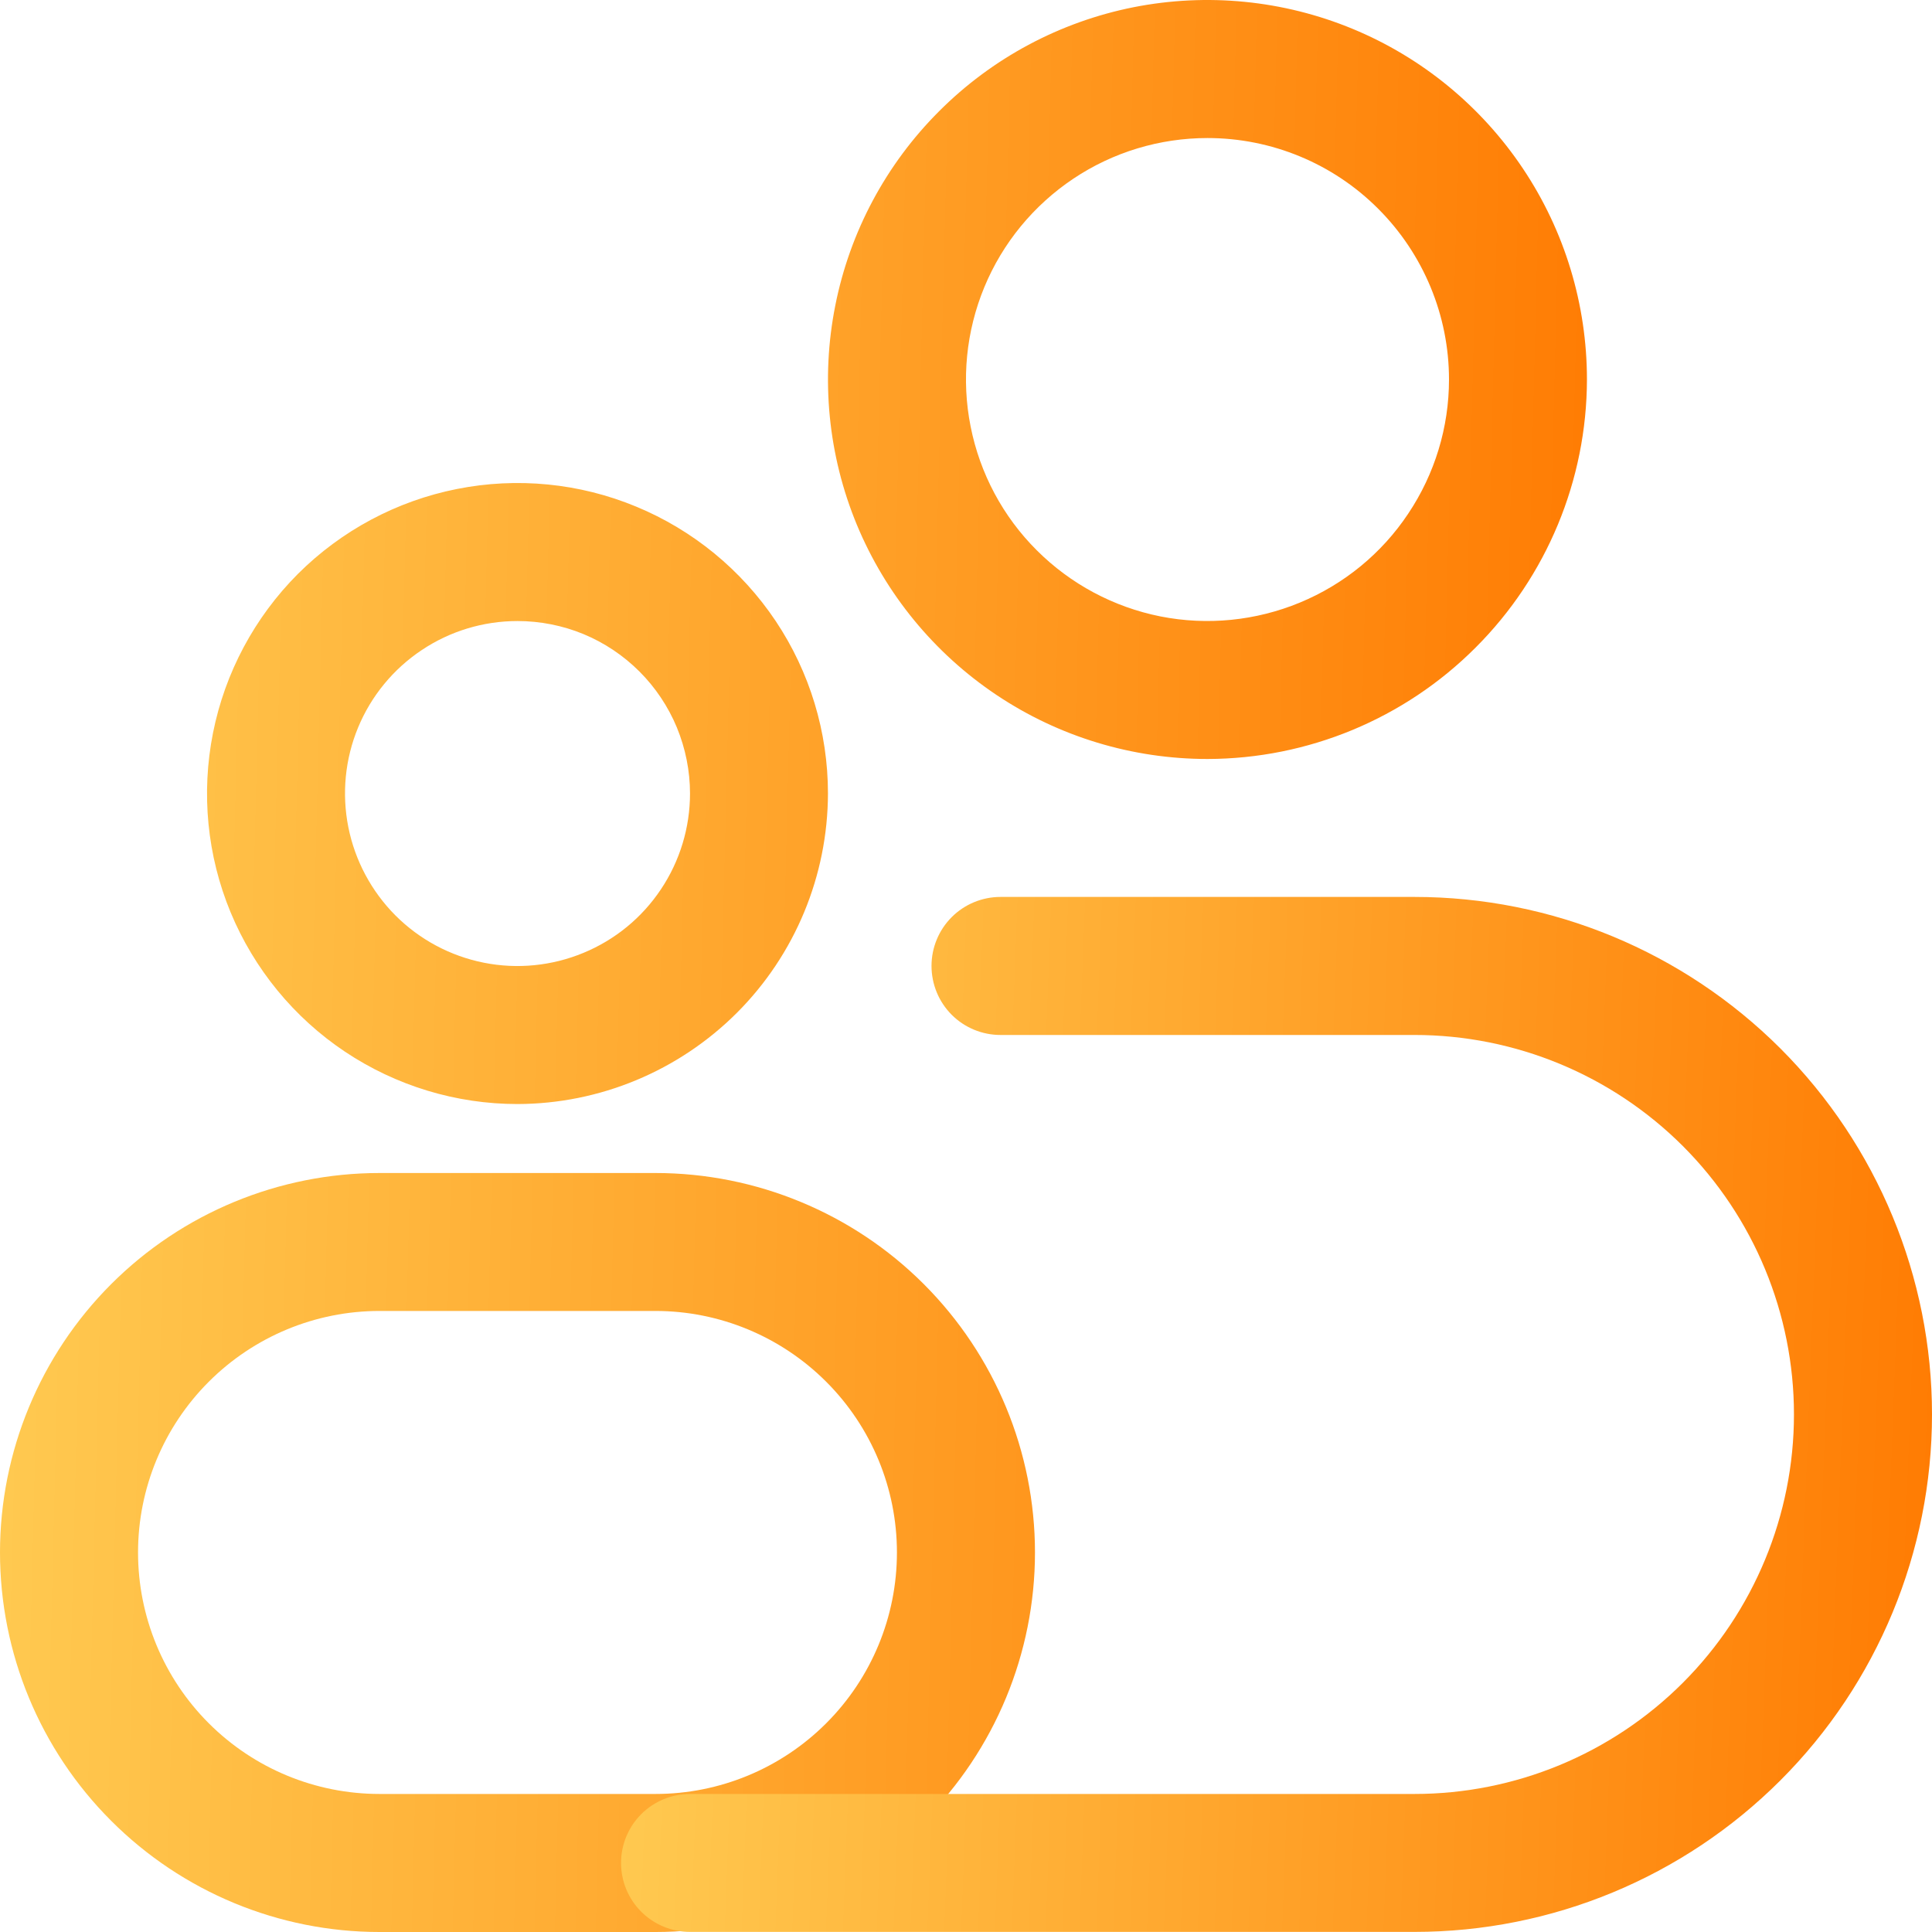 <svg width="20" height="20" viewBox="0 0 20 20" fill="none" xmlns="http://www.w3.org/2000/svg">
<path d="M5.357 11.429C4.721 11.429 4.1 11.24 3.571 10.887C3.043 10.534 2.631 10.032 2.387 9.444C2.144 8.857 2.081 8.211 2.205 7.587C2.329 6.964 2.635 6.391 3.084 5.941C3.534 5.492 4.106 5.186 4.73 5.062C5.353 4.938 6 5.001 6.587 5.245C7.174 5.488 7.676 5.9 8.03 6.429C8.383 6.957 8.571 7.579 8.571 8.214C8.569 9.066 8.23 9.883 7.628 10.485C7.025 11.087 6.209 11.427 5.357 11.429ZM5.357 6.429C5.004 6.429 4.659 6.533 4.365 6.73C4.071 6.926 3.842 7.205 3.707 7.531C3.572 7.857 3.537 8.216 3.606 8.563C3.675 8.909 3.845 9.227 4.094 9.477C4.344 9.727 4.662 9.897 5.009 9.966C5.355 10.035 5.714 9.999 6.04 9.864C6.367 9.729 6.646 9.5 6.842 9.206C7.038 8.913 7.143 8.567 7.143 8.214C7.143 7.98 7.096 7.748 7.007 7.531C6.917 7.314 6.785 7.117 6.62 6.952C6.454 6.786 6.257 6.654 6.04 6.564C5.824 6.475 5.591 6.429 5.357 6.429ZM12.5 7.857C11.723 7.857 10.963 7.627 10.317 7.195C9.671 6.763 9.168 6.15 8.87 5.432C8.573 4.714 8.495 3.924 8.647 3.162C8.798 2.4 9.172 1.7 9.722 1.151C10.271 0.601 10.971 0.227 11.733 0.075C12.495 -0.076 13.285 0.002 14.003 0.299C14.721 0.596 15.334 1.1 15.766 1.746C16.198 2.392 16.428 3.152 16.428 3.929C16.426 4.97 16.012 5.968 15.275 6.704C14.539 7.441 13.541 7.855 12.5 7.857ZM12.5 1.429C12.005 1.429 11.522 1.575 11.111 1.85C10.7 2.125 10.379 2.515 10.19 2.972C10.001 3.429 9.951 3.931 10.048 4.416C10.144 4.901 10.382 5.347 10.732 5.696C11.082 6.046 11.527 6.284 12.012 6.381C12.497 6.477 12.999 6.427 13.456 6.238C13.913 6.049 14.304 5.729 14.578 5.317C14.853 4.906 15 4.423 15 3.929C15 3.266 14.736 2.63 14.267 2.161C13.799 1.692 13.163 1.429 12.5 1.429ZM6.786 20H3.928C2.887 20 1.887 19.586 1.151 18.849C0.414 18.113 0 17.113 0 16.071C0 15.03 0.414 14.03 1.151 13.293C1.887 12.557 2.887 12.143 3.928 12.143H6.786C7.827 12.143 8.827 12.557 9.563 13.293C10.3 14.03 10.714 15.03 10.714 16.071C10.714 17.113 10.3 18.113 9.563 18.849C8.827 19.586 7.827 20 6.786 20ZM3.928 13.571C3.265 13.571 2.63 13.835 2.161 14.304C1.692 14.773 1.429 15.408 1.429 16.071C1.429 16.735 1.692 17.37 2.161 17.839C2.63 18.308 3.265 18.571 3.928 18.571H6.786C7.449 18.571 8.084 18.308 8.553 17.839C9.022 17.37 9.285 16.735 9.285 16.071C9.285 15.408 9.022 14.773 8.553 14.304C8.084 13.835 7.449 13.571 6.786 13.571H3.928Z" fill="url(#paint0_linear_1384_1480)"/>
<path d="M14.643 19.999H7.143C6.954 19.999 6.772 19.924 6.638 19.79C6.504 19.656 6.429 19.475 6.429 19.285C6.429 19.096 6.504 18.914 6.638 18.78C6.772 18.646 6.954 18.571 7.143 18.571H14.643C15.685 18.571 16.684 18.157 17.421 17.42C18.157 16.683 18.571 15.684 18.571 14.642C18.571 13.6 18.157 12.601 17.421 11.864C16.684 11.128 15.685 10.714 14.643 10.714H10.357C10.168 10.714 9.986 10.639 9.852 10.505C9.718 10.371 9.643 10.189 9.643 9.999C9.643 9.81 9.718 9.628 9.852 9.494C9.986 9.36 10.168 9.285 10.357 9.285H14.643C16.064 9.285 17.426 9.85 18.431 10.854C19.435 11.859 20 13.222 20 14.642C20 16.063 19.435 17.426 18.431 18.43C17.426 19.435 16.064 19.999 14.643 19.999Z" fill="url(#paint1_linear_1384_1480)"/>
<defs>
<linearGradient id="paint0_linear_1384_1480" x1="0" y1="0" x2="16.915" y2="0.42" gradientUnits="userSpaceOnUse">
<stop stop-color="#FFCB52"/>
<stop offset="1" stop-color="#FF7B02"/>
</linearGradient>
<linearGradient id="paint1_linear_1384_1480" x1="6.429" y1="9.285" x2="20.39" y2="9.82" gradientUnits="userSpaceOnUse">
<stop stop-color="#FFCB52"/>
<stop offset="1" stop-color="#FF7B02"/>
</linearGradient>
</defs>
</svg>
